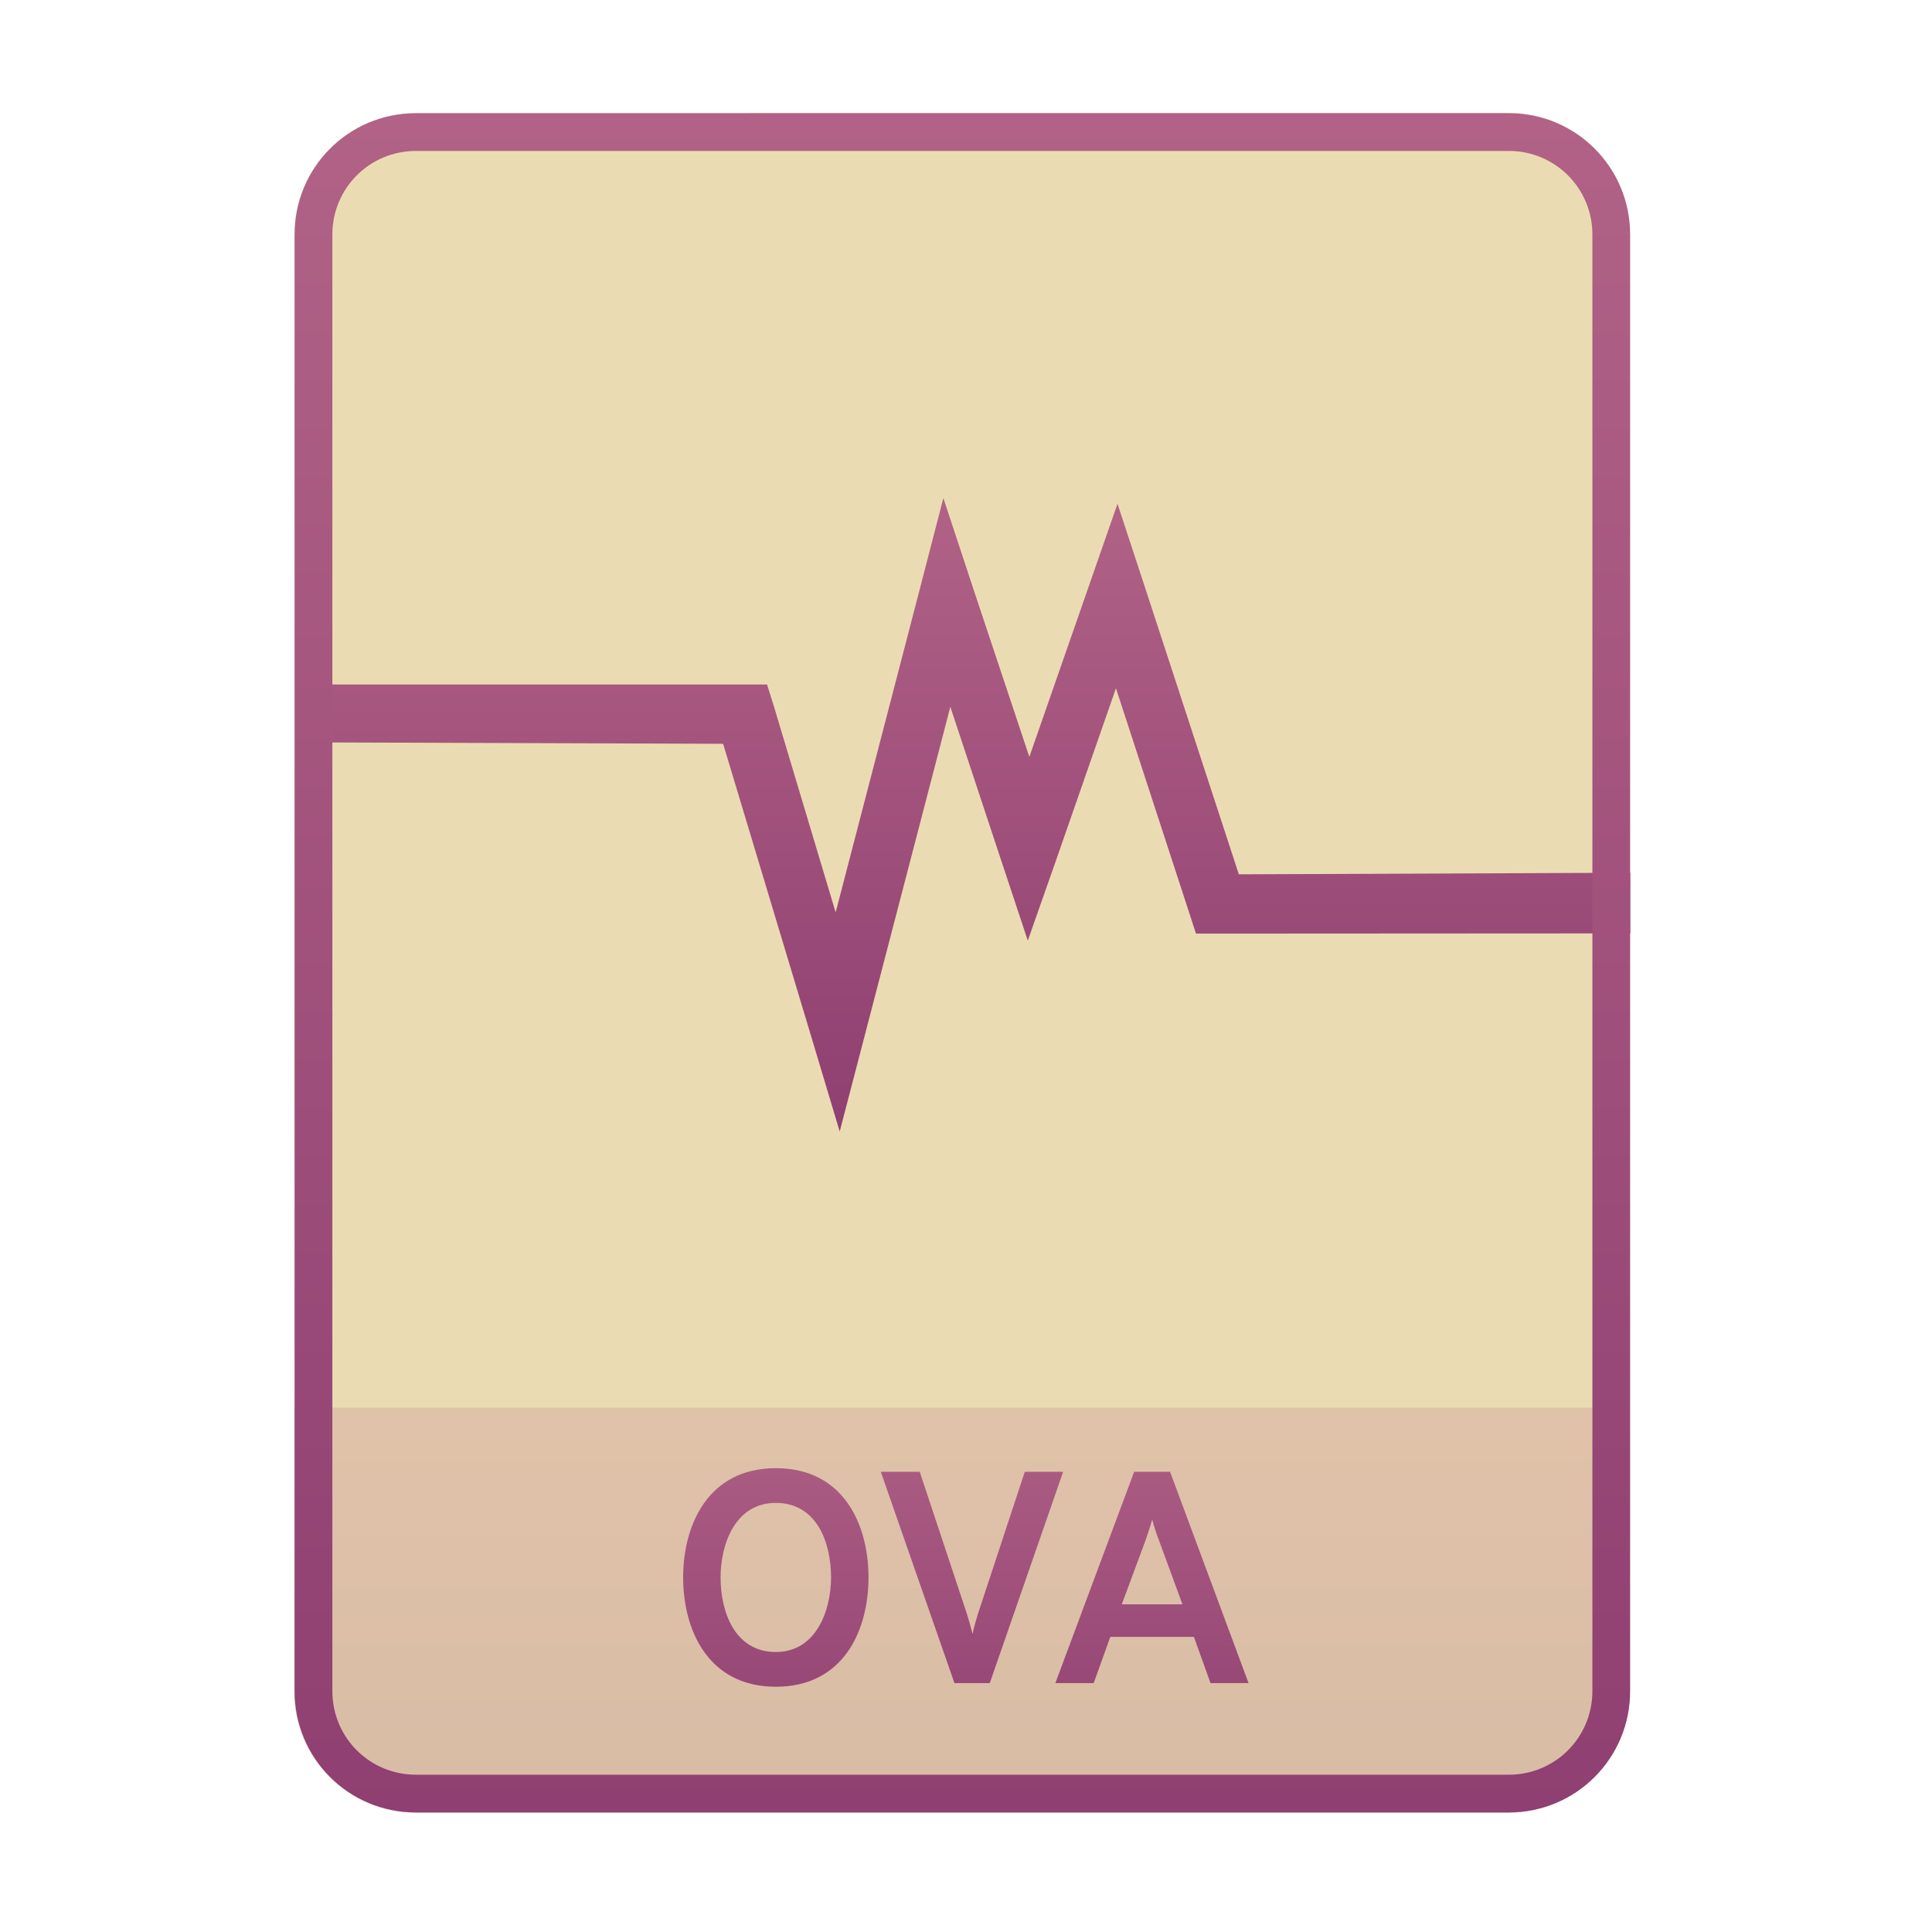 <svg width="256" height="256" fill="none" version="1.1" viewBox="0 0 256 256" xmlns="http://www.w3.org/2000/svg">
  <path d="m99.4 15h-44.32c-8.91 0-16.08 7.173-16.08 16.08v193c0 8.91 7.173 16.08 16.08 16.08h144.8c8.911 0 16.08-7.174 16.08-16.08v-0.044-193c0-8.91-7.173-16.08-16.08-16.08h-100.5z" clip-rule="evenodd" fill="#ebdbb2" fill-rule="evenodd"/>
  <path d="m199.8 240.2c8.911 0 16.17-7.218 16.17-16.13l-1e-3 -37.55h-177v37.59c0 8.91 7.173 16.08 16.08 16.08h144.8z" fill="url(#paint0_linear)" opacity=".2"/>
  <path d="m102.8 223.5c9.04 0 12.28-7.56 12.28-14.48s-3.24-14.48-12.28-14.48c-9 0-12.28 7.56-12.28 14.48s3.28 14.48 12.28 14.48zm0-4.6c-5.44 0-7.32-5.32-7.32-9.88 0-4.32 1.88-9.88 7.32-9.88 5.44 0 7.32 5.28 7.32 9.88 0 4.28-1.92 9.88-7.32 9.88zm23.67 4.12h4.68l9.72-28h-5.08l-6.24 18.92c-0.2 0.68-0.48 1.6-0.68 2.56-0.24-0.96-0.52-1.88-0.72-2.56l-6.28-18.92h-5.16l9.76 28zm33.93 0h5.04l-10.4-28h-4.76l-10.44 28h5.08l2.2-6.12h11.08l2.2 6.12zm-3.72-10.44h-8.04l3.12-8.4c0.28-0.8 0.68-2 0.92-2.84 0.2 0.84 0.6 2.04 0.92 2.84l3.08 8.4z" fill="url(#paint1_linear)"/>
  <path d="m125 66-3.322 12.82-10.95 42.08-8.21-27.4-0.88-2.8h-61.63v7.664l55.81 0.194 11.44 38.01 4.008 13.36 3.519-13.5 11.14-42.77 6.647 20.08 3.617 10.9 3.811-10.85 7.869-22.59 9.726 29.81 0.879 2.7h2.836l54.71-0.031v-8.032l-51.87 0.207-12.46-38.1-3.616-11-3.812 10.95-7.869 22.59-7.233-21.7-4.155-12.57 1e-3 -1e-3z" fill="url(#paint2_linear)"/>
  <path d="m216 31.08c0-8.91-7.173-16.08-16.08-16.08h-144.8c-8.91 0-16.08 7.173-16.08 16.08v193c0 8.91 7.173 16.08 16.08 16.08h144.8c8.911 0 16.08-7.174 16.08-16.08v-193zm-5 193v-193c0-6.149-4.935-11.08-11.08-11.08h-144.8c-6.149 0-11.08 4.935-11.08 11.08v193c0 6.149 4.935 11.08 11.08 11.08h144.8c6.149 0 11.08-4.934 11.08-11.08v-2e-3z" clip-rule="evenodd" fill="url(#paint3_linear)" fill-rule="evenodd"/>
  <defs>
    <linearGradient id="paint0_linear" x1="39" x2="39" y1="186.5" y2="240.2" gradientUnits="userSpaceOnUse">
      <stop stop-color="#b16286" offset="1e-7"/>
      <stop stop-color="#8f3f71" offset="1"/>
    </linearGradient>
    <linearGradient id="paint1_linear" x1="39" x2="39" y1="184" y2="237" gradientUnits="userSpaceOnUse">
      <stop stop-color="#b16286" offset="1e-7"/>
      <stop stop-color="#8f3f71" offset="1"/>
    </linearGradient>
    <linearGradient id="paint2_linear" x1="40" x2="40" y1="66" y2="149.9" gradientUnits="userSpaceOnUse">
      <stop stop-color="#b16286" offset="1e-7"/>
      <stop stop-color="#8f3f71" offset="1"/>
    </linearGradient>
    <linearGradient id="paint3_linear" x1="39" x2="39" y1="15" y2="240.2" gradientUnits="userSpaceOnUse">
      <stop stop-color="#b16286" offset="1e-7"/>
      <stop stop-color="#8f3f71" offset="1"/>
    </linearGradient>
  </defs>
</svg>
